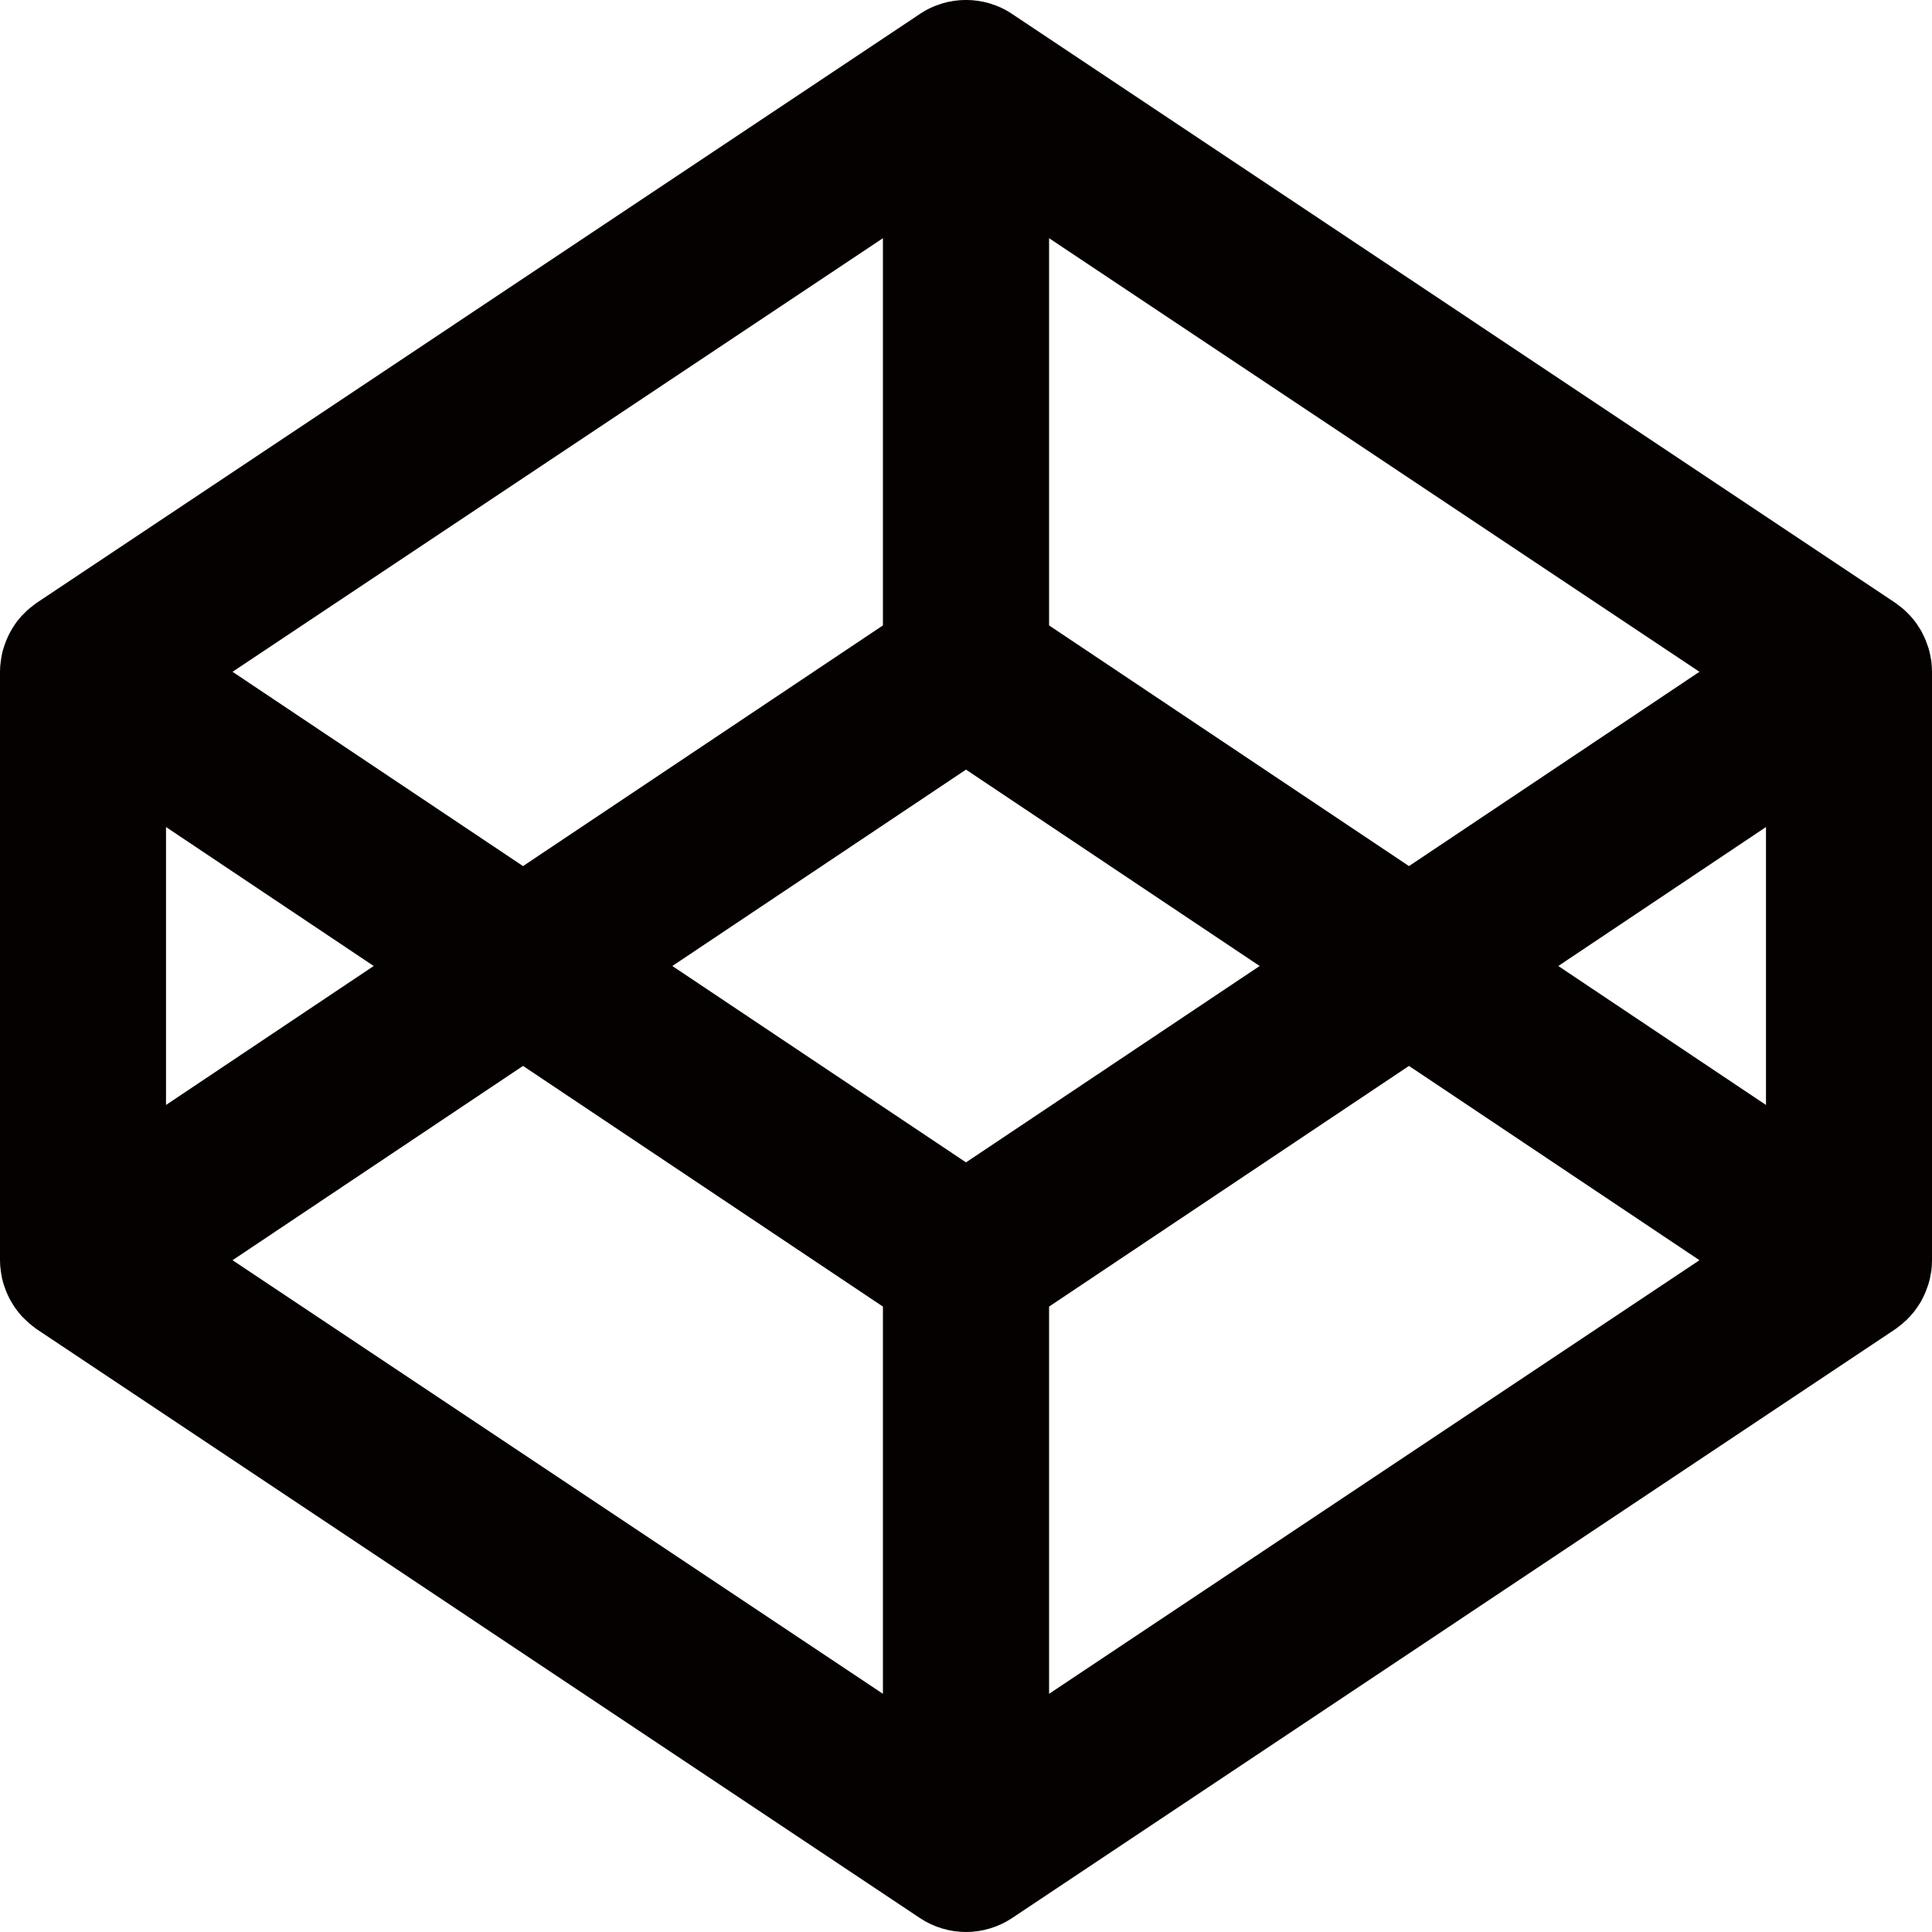<?xml version="1.0" encoding="UTF-8"?>
<svg width="14px" height="14px" viewBox="0 0 14 14" version="1.1" xmlns="http://www.w3.org/2000/svg" xmlns:xlink="http://www.w3.org/1999/xlink">
    <!-- Generator: sketchtool 45.2 (43514) - http://www.bohemiancoding.com/sketch -->
    <title>codepen</title>
    <desc>Created with sketchtool.</desc>
    <defs></defs>
    <g id="brand" stroke="none" stroke-width="1" fill="none" fill-rule="evenodd">
        <g id="codepen" fill="#050101">
            <path d="M14,9.133 C14,9.159 13.998,9.185 13.995,9.212 C13.993,9.22 13.991,9.229 13.99,9.237 C13.987,9.254 13.984,9.271 13.979,9.288 C13.977,9.298 13.973,9.307 13.97,9.317 C13.965,9.332 13.96,9.346 13.954,9.361 C13.95,9.371 13.945,9.381 13.941,9.39 C13.934,9.404 13.928,9.417 13.921,9.43 C13.915,9.439 13.909,9.449 13.903,9.458 C13.895,9.47 13.887,9.483 13.878,9.494 C13.871,9.504 13.865,9.512 13.857,9.52 C13.848,9.532 13.838,9.543 13.827,9.553 C13.819,9.561 13.812,9.569 13.803,9.576 C13.793,9.586 13.781,9.596 13.769,9.605 C13.76,9.612 13.751,9.619 13.742,9.626 C13.739,9.628 13.735,9.631 13.732,9.633 L7.334,13.899 C7.233,13.966 7.116,14 7,14 C6.884,14 6.767,13.966 6.666,13.899 L0.268,9.633 C0.265,9.631 0.261,9.628 0.258,9.626 C0.249,9.619 0.24,9.612 0.231,9.605 C0.219,9.596 0.208,9.586 0.197,9.576 C0.189,9.569 0.181,9.561 0.173,9.553 C0.162,9.543 0.152,9.532 0.143,9.52 C0.136,9.512 0.129,9.504 0.122,9.494 C0.113,9.483 0.105,9.47 0.097,9.458 C0.091,9.449 0.085,9.439 0.08,9.43 C0.072,9.417 0.066,9.404 0.059,9.39 C0.055,9.381 0.05,9.371 0.046,9.361 C0.04,9.346 0.035,9.332 0.03,9.317 C0.027,9.307 0.024,9.298 0.021,9.288 C0.016,9.271 0.013,9.254 0.01,9.237 C0.009,9.229 0.007,9.22 0.006,9.212 C0.002,9.185 4.76190479e-06,9.159 4.76190479e-06,9.133 L4.76190479e-06,4.867 C4.76190479e-06,4.841 0.002,4.814 0.006,4.789 C0.007,4.78 0.009,4.771 0.01,4.763 C0.013,4.746 0.016,4.729 0.021,4.712 C0.024,4.702 0.027,4.693 0.03,4.683 C0.035,4.668 0.04,4.654 0.046,4.639 C0.05,4.629 0.055,4.619 0.059,4.61 C0.066,4.596 0.072,4.583 0.08,4.57 C0.085,4.56 0.091,4.551 0.097,4.542 C0.105,4.529 0.113,4.517 0.122,4.505 C0.129,4.497 0.136,4.488 0.143,4.479 C0.152,4.468 0.162,4.457 0.173,4.447 C0.181,4.439 0.189,4.431 0.197,4.423 C0.208,4.413 0.219,4.404 0.231,4.395 C0.24,4.388 0.249,4.381 0.258,4.374 C0.261,4.372 0.265,4.369 0.268,4.367 L6.666,0.101 C6.868,-0.034 7.132,-0.034 7.334,0.101 L13.732,4.367 C13.735,4.369 13.739,4.372 13.742,4.374 C13.751,4.381 13.76,4.388 13.769,4.395 C13.781,4.404 13.793,4.413 13.803,4.423 C13.812,4.431 13.819,4.439 13.827,4.447 C13.838,4.457 13.848,4.468 13.857,4.479 C13.865,4.488 13.871,4.497 13.878,4.505 C13.887,4.517 13.895,4.529 13.903,4.542 C13.909,4.551 13.915,4.56 13.921,4.57 C13.928,4.583 13.934,4.596 13.941,4.61 C13.945,4.619 13.95,4.629 13.954,4.639 C13.96,4.654 13.965,4.668 13.97,4.683 C13.973,4.693 13.977,4.702 13.979,4.712 C13.984,4.729 13.987,4.746 13.99,4.763 C13.991,4.771 13.993,4.78 13.995,4.789 C13.998,4.814 14,4.841 14,4.867 L14,9.133 Z M1.203,5.993 L1.203,8.007 L2.708,7 L1.203,5.993 Z M6.398,4.532 L6.398,1.726 L1.685,4.868 L3.79,6.276 L6.398,4.532 Z M12.315,4.868 L7.602,1.726 L7.602,4.532 L10.21,6.276 L12.315,4.868 Z M1.685,9.132 L6.398,12.274 L6.398,9.468 L3.79,7.724 L1.685,9.132 Z M7.602,9.468 L7.602,12.274 L12.315,9.132 L10.21,7.724 L7.602,9.468 Z M7,5.577 L4.872,7 L7,8.423 L9.128,7 L7,5.577 Z M12.797,8.007 L12.797,5.993 L11.292,7 L12.797,8.007 Z" id="Shape"></path>
        </g>
    </g>
</svg>